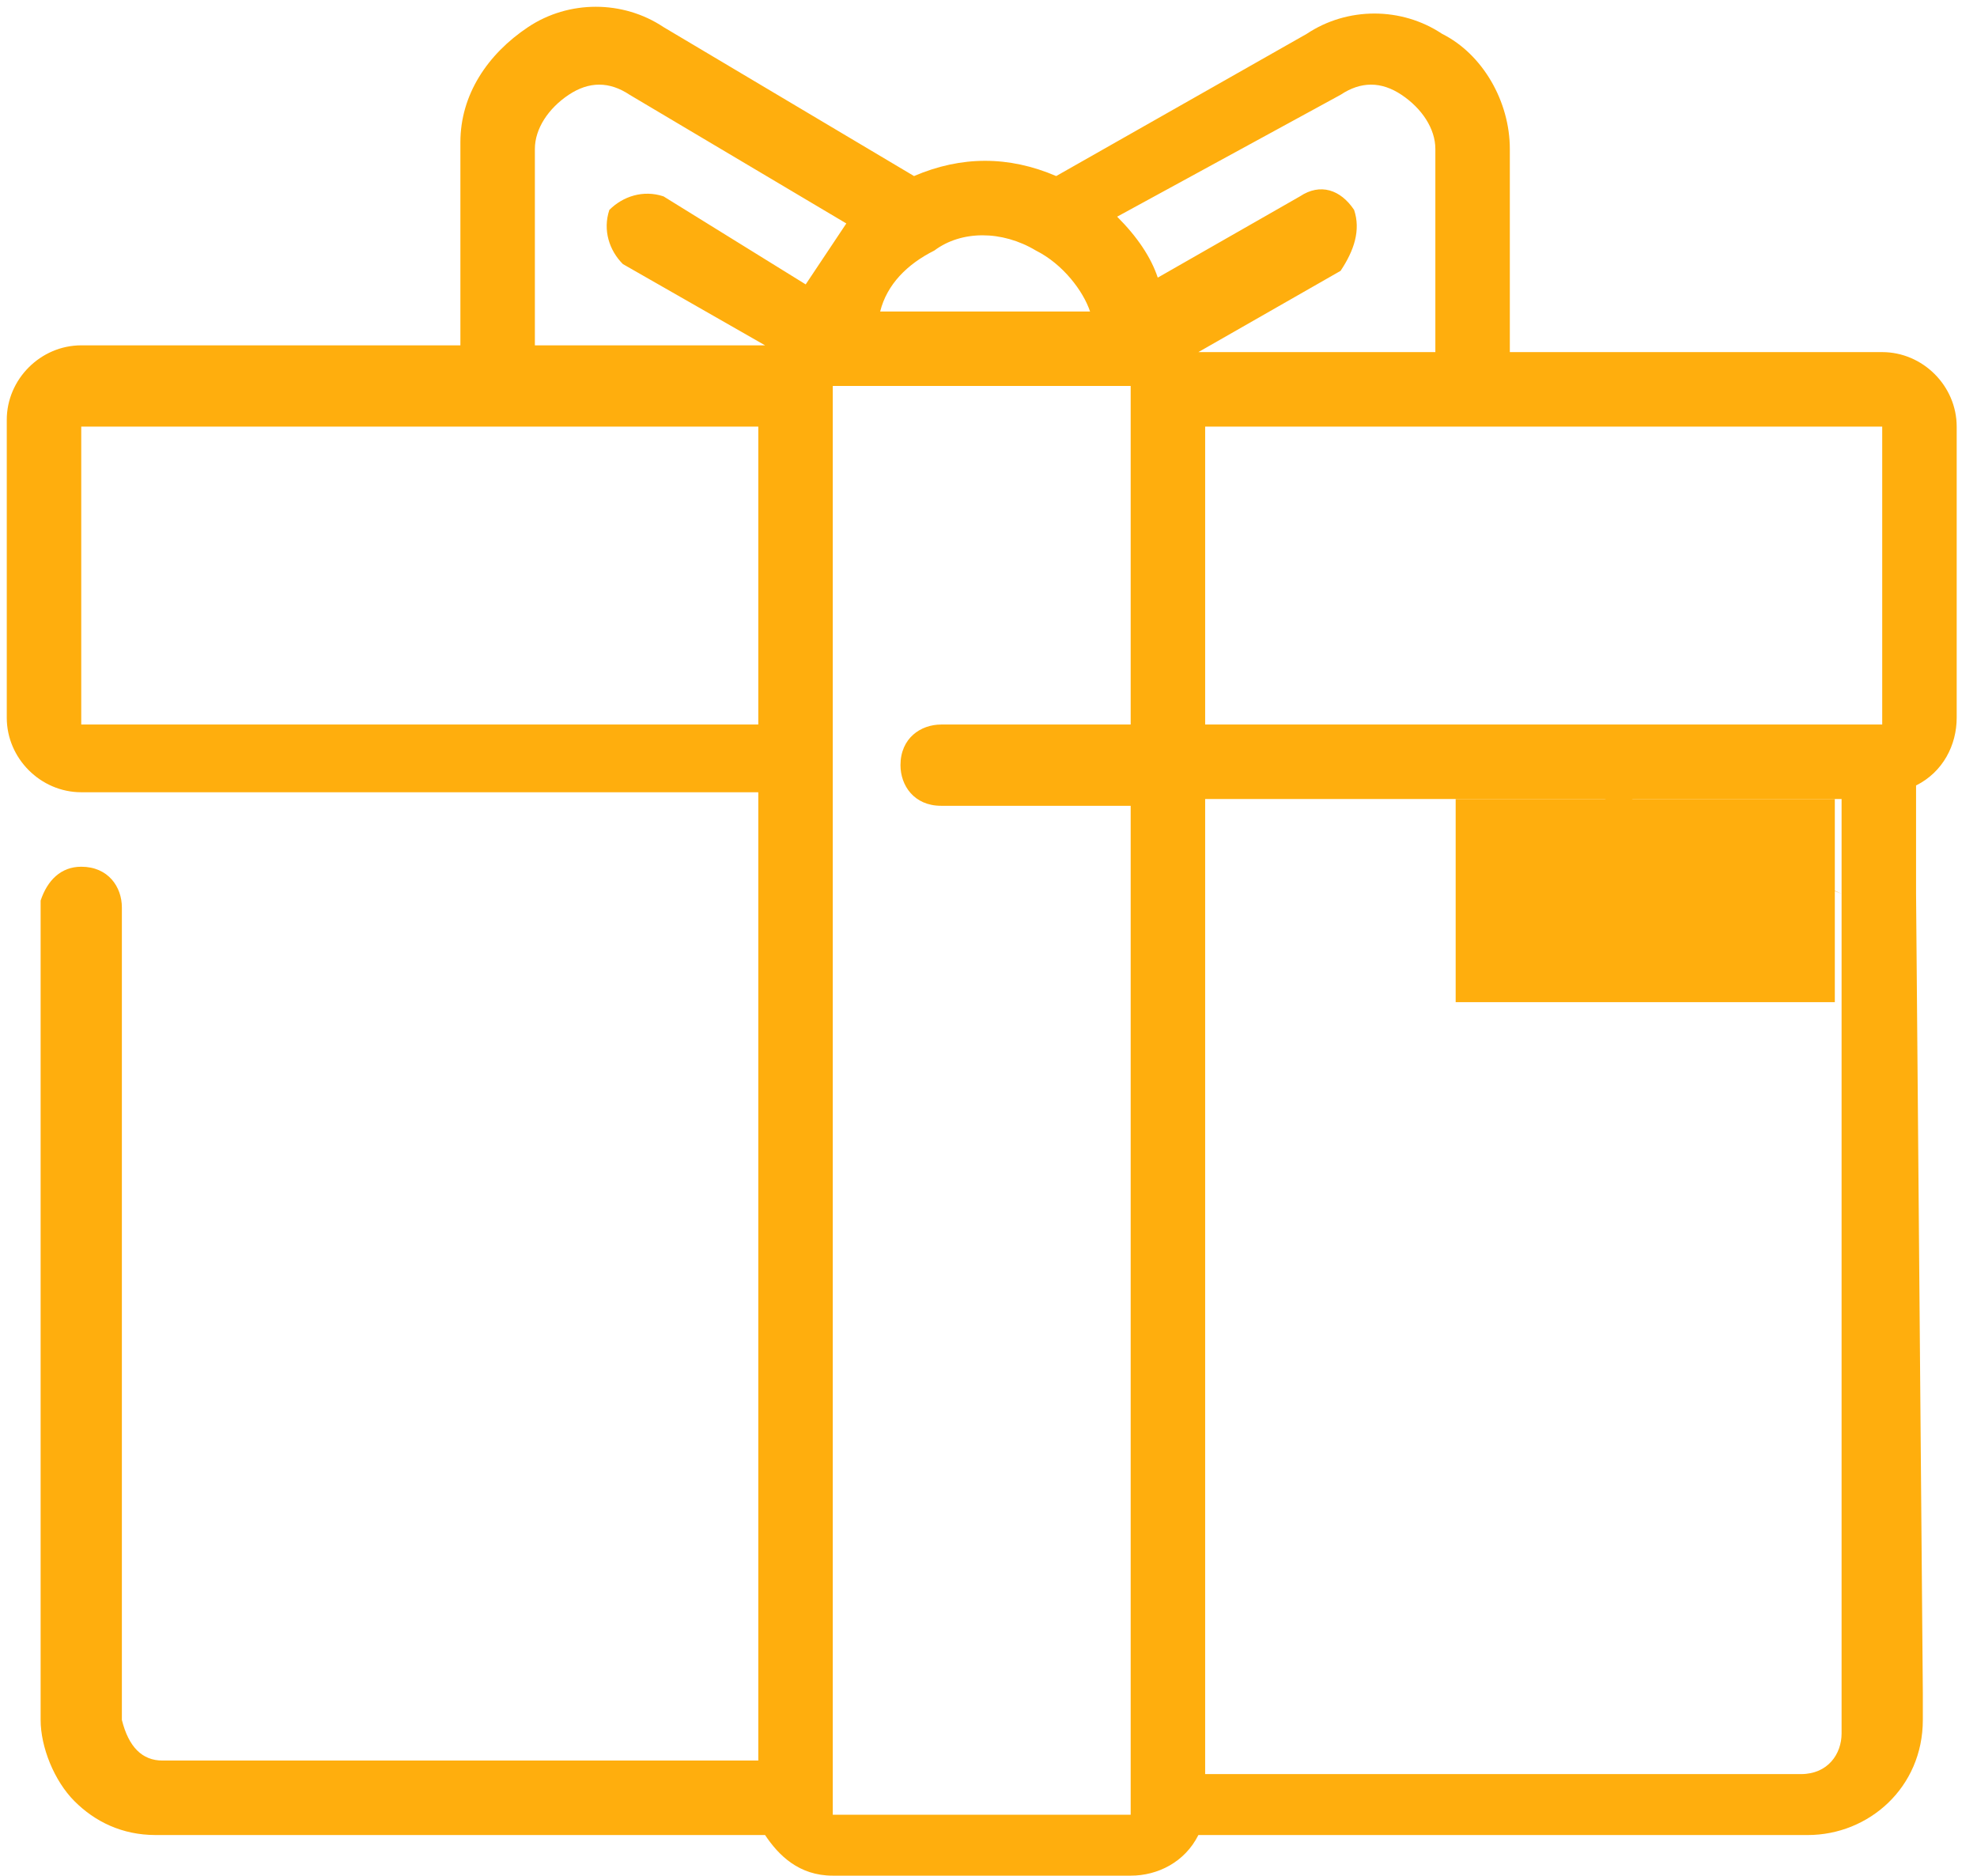 <?xml version="1.0" encoding="utf-8"?>
<!-- Generator: Adobe Illustrator 22.0.0, SVG Export Plug-In . SVG Version: 6.00 Build 0)  -->
<svg version="1.1" id="Layer_1" xmlns="http://www.w3.org/2000/svg" xmlns:xlink="http://www.w3.org/1999/xlink" x="0px" y="0px"
	 viewBox="0 0 29.2 27.7" style="enable-background:new 0 0 29.2 27.7;" xml:space="preserve">
<style type="text/css">
	.st0{fill:#FFAE0D;}
</style>
<g>
	<g>
		<path class="st0" d="M28.3,13.2v-1.6c0.4-0.2,0.6-0.6,0.6-1V6.3c0-0.6-0.5-1.1-1.1-1.1h-5.5v-3c0-0.7-0.4-1.4-1-1.7
			c-0.6-0.4-1.4-0.4-2,0l-3.7,2.1c-0.7-0.3-1.4-0.3-2.1,0L9.8,0.4c-0.6-0.4-1.4-0.4-2,0c-0.6,0.4-1,1-1,1.7v3H1.2
			c-0.6,0-1.1,0.5-1.1,1.1v4.4c0,0.6,0.5,1.1,1.1,1.1h10v14.3H2.4c-0.3,0-0.5-0.2-0.6-0.6V13.4c0-0.3-0.2-0.6-0.6-0.6
			c-0.3,0-0.5,0.2-0.6,0.5c0,0,0,0,0,0v12.1c0,0.4,0.2,0.9,0.5,1.2s0.7,0.5,1.2,0.5h9c0.2,0.3,0.5,0.6,1,0.6h4.4
			c0.4,0,0.8-0.2,1-0.6h9c0.9,0,1.7-0.7,1.7-1.7v-0.4 M34.5,27.1 M23.7,11.8h3.5v1.4 M27.8,10.7h-10V6.3h10V10.7z M19.8,1.4
			c0.3-0.2,0.6-0.2,0.9,0c0.3,0.2,0.5,0.5,0.5,0.8v3h-3.5c0,0,0,0,0,0l2.1-1.2C20,3.7,20.1,3.4,20,3.1c-0.2-0.3-0.5-0.4-0.8-0.2
			l-2.1,1.2c-0.1-0.3-0.3-0.6-0.6-0.9L19.8,1.4z M15.3,3.7c0.4,0.2,0.7,0.6,0.8,0.9h-3.1c0.1-0.4,0.4-0.7,0.8-0.9
			C14.2,3.4,14.8,3.4,15.3,3.7z M7.9,2.2c0-0.3,0.2-0.6,0.5-0.8c0.3-0.2,0.6-0.2,0.9,0l3.2,1.9c-0.2,0.3-0.4,0.6-0.6,0.9L9.8,2.9
			C9.5,2.8,9.2,2.9,9,3.1C8.9,3.4,9,3.7,9.2,3.9l2.1,1.2c0,0,0,0,0,0H7.9L7.9,2.2z M1.2,6.3h10v4.4h-10V6.3z M12.3,26.6l0-20.9h4.4
			c0,0,0,0,0,0c0,0,0,0,0,0v5h-2.8c-0.3,0-0.6,0.2-0.6,0.6c0,0.3,0.2,0.6,0.6,0.6h2.8v14.9H12.3z M27.2,13.2l0-0.4v12.8h0
			c0,0.3-0.2,0.6-0.6,0.6h-8.8V11.8h5.9h0.4 M23,15.8 M28.1,23.4C28.1,23.4,28.1,23.4,28.1,23.4"/>
	</g>
	<g>
		<rect x="21.5" y="11.8" class="st0" width="5.6" height="3"/>
	</g>
</g>
</svg>
